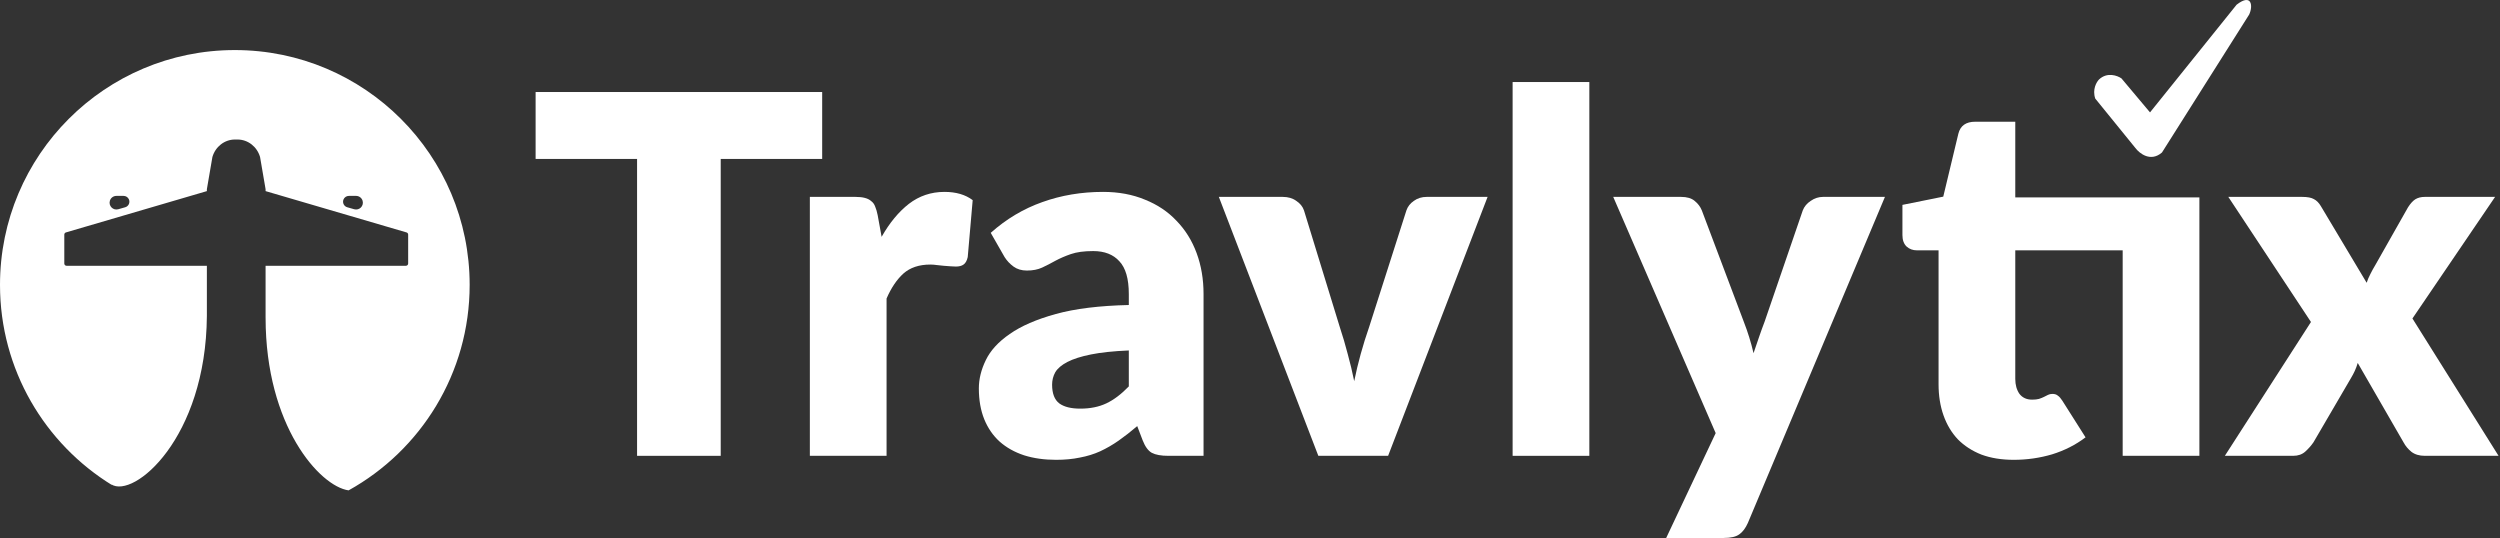 <svg width="1106" height="238" viewBox="0 0 1106 238" fill="none" xmlns="http://www.w3.org/2000/svg">
<rect x="0" y="0" width="1106" height="238" fill="#333333" stroke="none"/>
<path d="M363.73 70.314H318.844V201.657H281.84V70.314H236.954V40.709H363.73V70.314Z" fill="white"/>
<path d="M390.028 104.779C393.531 98.593 397.545 93.732 402.07 90.197C406.669 86.662 411.924 84.895 417.835 84.895C422.944 84.895 427.105 86.11 430.316 88.54L428.126 113.726C427.762 115.347 427.141 116.451 426.265 117.04C425.462 117.629 424.331 117.924 422.871 117.924C422.288 117.924 421.521 117.887 420.572 117.814C419.624 117.74 418.638 117.666 417.616 117.593C416.595 117.445 415.536 117.335 414.442 117.261C413.42 117.114 412.471 117.04 411.595 117.04C406.632 117.04 402.654 118.366 399.662 121.017C396.742 123.668 394.261 127.35 392.217 132.064V201.657H358.279V87.104H378.423C380.102 87.104 381.488 87.251 382.583 87.546C383.751 87.841 384.7 88.319 385.43 88.982C386.232 89.571 386.816 90.381 387.181 91.412C387.619 92.443 387.984 93.695 388.276 95.168L390.028 104.779Z" fill="white"/>
<path d="M499.387 155.04C492.599 155.335 487.016 155.924 482.637 156.808C478.258 157.692 474.791 158.796 472.236 160.122C469.682 161.447 467.894 162.957 466.872 164.651C465.923 166.345 465.449 168.186 465.449 170.174C465.449 174.077 466.507 176.839 468.623 178.459C470.74 180.006 473.842 180.779 477.929 180.779C482.308 180.779 486.14 180.006 489.425 178.459C492.709 176.913 496.03 174.409 499.387 170.947V155.04ZM438.298 103.011C445.158 96.899 452.749 92.37 461.069 89.424C469.463 86.405 478.44 84.895 488.001 84.895C494.862 84.895 501.029 86.036 506.503 88.319C512.05 90.529 516.721 93.659 520.517 97.709C524.385 101.686 527.341 106.436 529.384 111.959C531.428 117.482 532.45 123.521 532.45 130.075V201.657H516.904C513.692 201.657 511.247 201.215 509.569 200.331C507.963 199.448 506.613 197.606 505.518 194.808L503.109 188.511C500.263 190.942 497.526 193.077 494.898 194.918C492.271 196.76 489.534 198.343 486.688 199.668C483.914 200.92 480.922 201.841 477.71 202.43C474.572 203.093 471.069 203.424 467.2 203.424C462.018 203.424 457.311 202.761 453.077 201.436C448.844 200.037 445.231 198.011 442.239 195.36C439.32 192.709 437.057 189.432 435.451 185.529C433.846 181.552 433.043 176.986 433.043 171.831C433.043 167.707 434.065 163.546 436.108 159.349C438.152 155.077 441.692 151.211 446.728 147.75C451.764 144.215 458.551 141.269 467.091 138.912C475.63 136.556 486.396 135.23 499.387 134.936V130.075C499.387 123.374 498 118.55 495.227 115.604C492.526 112.585 488.658 111.075 483.622 111.075C479.608 111.075 476.324 111.517 473.769 112.401C471.214 113.285 468.915 114.279 466.872 115.383C464.901 116.488 462.967 117.482 461.069 118.366C459.172 119.25 456.909 119.691 454.282 119.691C451.946 119.691 449.976 119.102 448.37 117.924C446.764 116.746 445.45 115.347 444.429 113.726L438.298 103.011Z" fill="white"/>
<path d="M658.111 87.104L614.101 201.657H583.228L539.217 87.104H567.463C569.871 87.104 571.878 87.693 573.484 88.872C575.163 89.976 576.294 91.376 576.878 93.069L592.643 144.436C594.03 148.633 595.234 152.721 596.256 156.697C597.35 160.674 598.299 164.651 599.102 168.628C600.708 160.674 602.934 152.61 605.78 144.436L622.202 93.069C622.786 91.376 623.881 89.976 625.487 88.872C627.092 87.693 628.99 87.104 631.18 87.104H658.111Z" fill="white"/>
<path d="M703.122 36.29V201.657H669.184V36.29H703.122Z" fill="white"/>
<path d="M833.898 87.104L773.247 231.372C772.225 233.655 770.984 235.312 769.525 236.343C768.065 237.448 765.729 238 762.518 238H737.119L759.015 191.605L713.69 87.104H743.688C746.315 87.104 748.322 87.694 749.709 88.872C751.169 90.05 752.227 91.449 752.884 93.07L771.495 142.448C773.247 146.94 774.67 151.543 775.765 156.256C776.568 153.899 777.371 151.543 778.173 149.186C778.976 146.829 779.816 144.51 780.692 142.227L797.551 93.07C798.208 91.376 799.376 89.977 801.055 88.872C802.733 87.694 804.558 87.104 806.529 87.104H833.898Z" fill="white"/>
<path d="M973.01 201.657H939.072V110.744H891.558V167.634C891.558 170.285 892.178 172.494 893.419 174.262C894.732 175.955 896.594 176.802 899.002 176.802C900.243 176.802 901.265 176.692 902.068 176.471C902.943 176.176 903.673 175.882 904.257 175.587C904.914 175.219 905.498 174.924 906.009 174.703C906.593 174.409 907.25 174.262 907.979 174.262C909.001 174.262 909.804 174.519 910.388 175.035C911.045 175.477 911.702 176.213 912.359 177.244L922.65 193.483C918.271 196.797 913.344 199.3 907.87 200.994C902.396 202.614 896.74 203.424 890.901 203.424C885.5 203.424 880.719 202.651 876.559 201.105C872.472 199.485 869.005 197.238 866.158 194.366C863.385 191.421 861.268 187.886 859.809 183.762C858.349 179.638 857.619 175.035 857.619 169.953V110.744H847.985C846.233 110.744 844.737 110.192 843.496 109.087C842.256 107.909 841.635 106.215 841.635 104.006V90.639L859.699 86.994L866.377 59.157C867.253 55.622 869.735 53.854 873.822 53.854H891.558V87.325H973.01V201.657Z" fill="white"/>
<path d="M1105.36 201.657H1072.73C1070.33 201.657 1068.35 201.068 1066.82 199.89C1065.36 198.711 1064.19 197.312 1063.32 195.692L1043.06 160.564C1042.7 161.816 1042.26 162.994 1041.75 164.099C1041.24 165.203 1040.69 166.234 1040.11 167.192L1023.47 195.692C1022.45 197.165 1021.24 198.527 1019.86 199.779C1018.47 201.031 1016.68 201.657 1014.49 201.657H984.274L1022.37 142.448L985.807 87.104H1018.43C1020.84 87.104 1022.59 87.436 1023.69 88.099C1024.85 88.688 1025.88 89.719 1026.75 91.192L1047.01 125.104C1047.44 123.779 1047.99 122.49 1048.65 121.238C1049.31 119.913 1050.03 118.587 1050.84 117.261L1065.29 91.744C1066.31 90.124 1067.37 88.945 1068.46 88.209C1069.63 87.473 1071.05 87.104 1072.73 87.104H1103.83L1067.26 140.901L1105.36 201.657Z" fill="white"/>
<path d="M944.681 65.456L926.935 43.604C925.57 39.548 927.504 36.261 928.642 35.125C932.259 31.768 936.747 33.435 938.539 34.688L951.166 49.722L989.473 2.085C996.231 -3.16 996.811 2.696 995.019 6.455L956.455 67.466C951.473 71.802 946.53 67.932 944.681 65.456Z" fill="white"/>
<path fill-rule="evenodd" clip-rule="evenodd" d="M0 126.036C0 163.549 19.883 196.419 49.685 214.681C49.531 214.546 49.377 214.41 49.224 214.274C59.034 220.721 91.121 194.098 91.522 139.769V117.584H29.447C28.895 117.584 28.447 117.136 28.447 116.584V103.787C28.447 103.343 28.739 102.952 29.166 102.827L91.522 84.55V83.697L93.961 69.479C95.287 64.887 99.326 61.74 103.913 61.724H105.103C109.69 61.74 113.729 64.887 115.055 69.479L117.494 83.697V84.549L179.851 102.824C180.277 102.949 180.57 103.339 180.57 103.783V116.584C180.57 117.136 180.122 117.584 179.57 117.584H117.494V140.553H117.499C117.499 188.481 141.505 215.148 154.22 216.94C186.159 199.218 207.776 165.151 207.776 126.036C207.776 68.66 161.264 22.148 103.888 22.148C46.512 22.148 0 68.66 0 126.036ZM48.613 88.795C48.999 87.529 50.168 86.664 51.491 86.664H54.683C55.727 86.664 56.667 87.297 57.059 88.265C57.63 89.677 56.852 91.273 55.387 91.691L52.317 92.567C50.024 93.222 47.917 91.076 48.613 88.795ZM154.33 86.664C153.286 86.664 152.347 87.298 151.955 88.265C151.384 89.677 152.162 91.273 153.627 91.691L156.701 92.568C158.993 93.222 161.1 91.078 160.406 88.797C160.02 87.53 158.851 86.664 157.527 86.664H154.33Z" fill="white"/>
</svg>
